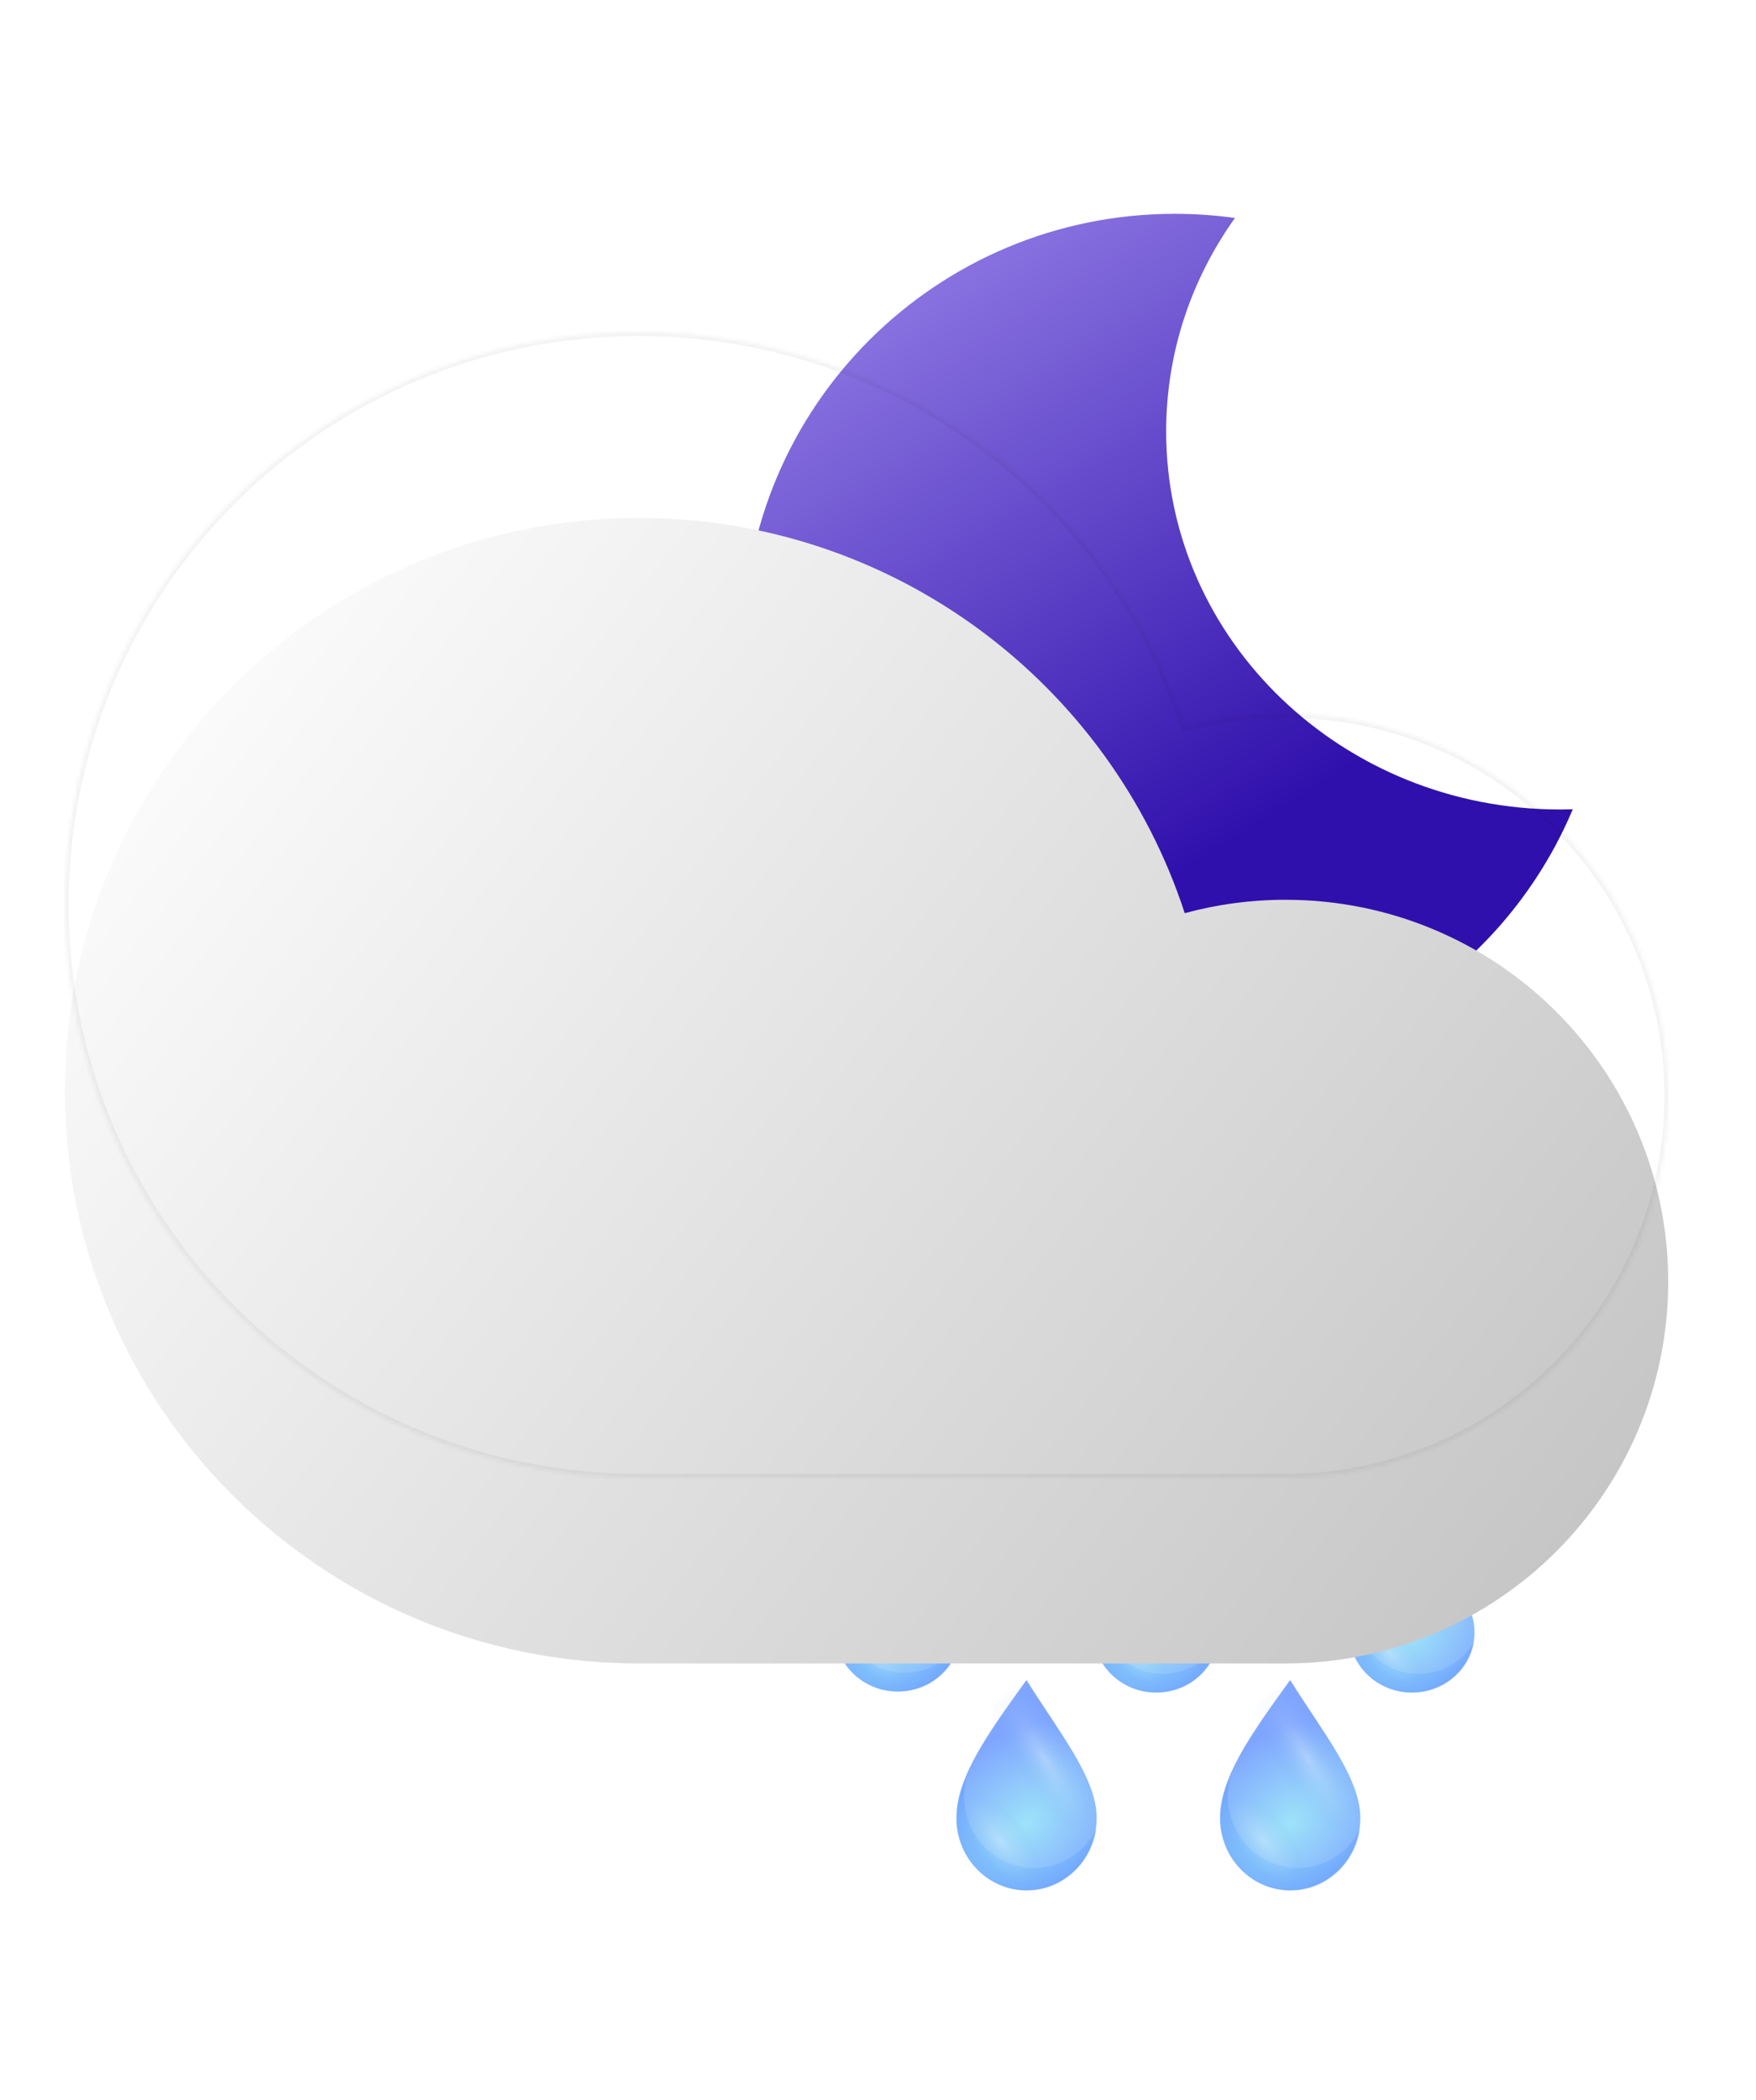 <svg width="460" height="550" viewBox="0 0 460 550" fill="none" xmlns="http://www.w3.org/2000/svg">
<g style="mix-blend-mode:color-burn" opacity="0.5" filter="url(#filter0_f_10_1556)">
<path fill-rule="evenodd" clip-rule="evenodd" d="M287.28 478.933C284.231 485.039 278.049 489.216 270.92 489.216C260.767 489.216 252.537 480.744 252.537 470.295C252.537 468.797 252.699 467.282 253.009 465.744C251.529 469.381 250.699 472.852 250.699 476.239C250.699 486.688 258.929 495.159 269.082 495.159C278.346 495.159 286.009 488.106 287.28 478.933Z" fill="url(#paint0_radial_10_1556)" fill-opacity="0.3"/>
</g>
<path opacity="0.5" d="M287.281 476.145C287.281 486.595 279.05 495.066 268.898 495.066C258.745 495.066 250.515 486.595 250.515 476.145C250.515 465.695 258.419 454.451 268.898 439.988C277.722 454.054 287.281 465.695 287.281 476.145Z" fill="url(#paint1_radial_10_1556)"/>
<g style="mix-blend-mode:screen" opacity="0.3">
<ellipse cx="273.585" cy="460.592" rx="18.843" ry="19.812" fill="url(#paint2_radial_10_1556)"/>
</g>
<g style="mix-blend-mode:screen" opacity="0.3">
<ellipse cx="262.923" cy="482.188" rx="18.843" ry="19.812" fill="url(#paint3_radial_10_1556)"/>
</g>
<g style="mix-blend-mode:color-burn" opacity="0.5" filter="url(#filter1_f_10_1556)">
<path fill-rule="evenodd" clip-rule="evenodd" d="M319.257 429.786C316.534 434.884 311.016 438.371 304.651 438.371C295.586 438.371 288.237 431.298 288.237 422.573C288.237 421.322 288.382 420.057 288.659 418.772C287.337 421.809 286.595 424.707 286.595 427.536C286.595 436.261 293.944 443.334 303.009 443.334C311.28 443.334 318.122 437.445 319.257 429.786Z" fill="url(#paint4_radial_10_1556)" fill-opacity="0.3"/>
</g>
<path opacity="0.5" d="M319.258 427.458C319.258 436.183 311.91 443.256 302.845 443.256C293.78 443.256 286.431 436.183 286.431 427.458C286.431 418.733 293.489 409.344 302.845 397.268C310.723 409.013 319.258 418.733 319.258 427.458Z" fill="url(#paint5_radial_10_1556)"/>
<g style="mix-blend-mode:screen" opacity="0.3">
<ellipse cx="307.03" cy="414.472" rx="16.824" ry="16.542" fill="url(#paint6_radial_10_1556)"/>
</g>
<g style="mix-blend-mode:screen" opacity="0.3">
<ellipse cx="297.511" cy="432.503" rx="16.824" ry="16.542" fill="url(#paint7_radial_10_1556)"/>
</g>
<g style="mix-blend-mode:color-burn" opacity="0.5" filter="url(#filter2_f_10_1556)">
<path fill-rule="evenodd" clip-rule="evenodd" d="M356.348 478.933C353.299 485.039 347.117 489.216 339.988 489.216C329.835 489.216 321.605 480.744 321.605 470.295C321.605 468.797 321.767 467.282 322.076 465.744C320.597 469.381 319.767 472.852 319.767 476.239C319.767 486.688 327.997 495.159 338.15 495.159C347.414 495.159 355.077 488.106 356.348 478.933Z" fill="url(#paint8_radial_10_1556)" fill-opacity="0.3"/>
</g>
<path opacity="0.5" d="M356.349 476.145C356.349 486.595 348.119 495.066 337.966 495.066C327.813 495.066 319.583 486.595 319.583 476.145C319.583 465.695 327.488 454.451 337.966 439.988C346.79 454.054 356.349 465.695 356.349 476.145Z" fill="url(#paint9_radial_10_1556)"/>
<g style="mix-blend-mode:screen" opacity="0.3">
<ellipse cx="342.653" cy="460.592" rx="18.843" ry="19.812" fill="url(#paint10_radial_10_1556)"/>
</g>
<g style="mix-blend-mode:screen" opacity="0.3">
<ellipse cx="331.991" cy="482.188" rx="18.843" ry="19.812" fill="url(#paint11_radial_10_1556)"/>
</g>
<g style="mix-blend-mode:color-burn" opacity="0.5" filter="url(#filter3_f_10_1556)">
<path fill-rule="evenodd" clip-rule="evenodd" d="M251.57 429.518C248.848 434.616 243.329 438.103 236.964 438.103C227.899 438.103 220.55 431.03 220.55 422.305C220.55 421.054 220.695 419.789 220.971 418.505C219.65 421.542 218.909 424.44 218.909 427.268C218.909 435.993 226.257 443.066 235.322 443.066C243.594 443.066 250.436 437.177 251.57 429.518Z" fill="url(#paint12_radial_10_1556)" fill-opacity="0.3"/>
</g>
<path opacity="0.5" d="M251.572 427.19C251.572 435.915 244.223 442.988 235.158 442.988C226.093 442.988 218.745 435.915 218.745 427.19C218.745 418.465 225.803 409.076 235.158 397C243.037 408.745 251.572 418.465 251.572 427.19Z" fill="url(#paint13_radial_10_1556)"/>
<g style="mix-blend-mode:screen" opacity="0.3">
<ellipse cx="239.344" cy="414.204" rx="16.824" ry="16.542" fill="url(#paint14_radial_10_1556)"/>
</g>
<g style="mix-blend-mode:screen" opacity="0.3">
<ellipse cx="229.824" cy="432.235" rx="16.824" ry="16.542" fill="url(#paint15_radial_10_1556)"/>
</g>
<g style="mix-blend-mode:color-burn" opacity="0.5" filter="url(#filter4_f_10_1556)">
<path fill-rule="evenodd" clip-rule="evenodd" d="M386.253 429.785C383.531 434.884 378.012 438.371 371.646 438.371C362.581 438.371 355.233 431.298 355.233 422.573C355.233 421.322 355.378 420.058 355.654 418.774C354.333 421.81 353.592 424.708 353.592 427.536C353.592 436.261 360.94 443.334 370.005 443.334C378.276 443.334 385.119 437.445 386.253 429.785Z" fill="url(#paint16_radial_10_1556)" fill-opacity="0.3"/>
</g>
<path opacity="0.5" d="M386.254 427.458C386.254 436.183 378.905 443.256 369.84 443.256C360.776 443.256 353.427 436.183 353.427 427.458C353.427 418.733 360.485 409.344 369.84 397.268C377.719 409.013 386.254 418.733 386.254 427.458Z" fill="url(#paint17_radial_10_1556)"/>
<g style="mix-blend-mode:screen" opacity="0.3">
<ellipse cx="374.026" cy="414.472" rx="16.824" ry="16.542" fill="url(#paint18_radial_10_1556)"/>
</g>
<g style="mix-blend-mode:screen" opacity="0.3">
<ellipse cx="364.506" cy="432.503" rx="16.824" ry="16.542" fill="url(#paint19_radial_10_1556)"/>
</g>
<g filter="url(#filter5_di_10_1556)">
<path fill-rule="evenodd" clip-rule="evenodd" d="M348.51 38.086C343.359 37.37 338.096 37 332.747 37C270.345 37 219.759 87.368 219.759 149.5C219.759 211.632 270.345 262 332.747 262C379.68 262 419.929 233.509 437 192.95C435.899 192.983 434.793 193 433.683 193C376.69 193 330.487 148.676 330.487 94C330.487 73.253 337.14 53.996 348.51 38.086Z" fill="url(#paint20_linear_10_1556)"/>
</g>
<mask id="path-22-inside-1_10_1556" fill="white">
<path fill-rule="evenodd" clip-rule="evenodd" d="M336.761 387L167.358 387C84.318 387 17 319.843 17 237C17 154.157 84.318 87 167.358 87C234.131 87 290.738 130.423 310.354 190.507C318.767 188.22 327.622 187 336.761 187C392.122 187 437 231.772 437 287C437 342.228 392.122 387 336.761 387Z"/>
</mask>
<g filter="url(#filter6_i_10_1556)">
<path fill-rule="evenodd" clip-rule="evenodd" d="M336.761 387L167.358 387C84.318 387 17 319.843 17 237C17 154.157 84.318 87 167.358 87C234.131 87 290.738 130.423 310.354 190.507C318.767 188.22 327.622 187 336.761 187C392.122 187 437 231.772 437 287C437 342.228 392.122 387 336.761 387Z" fill="url(#paint21_linear_10_1556)"/>
</g>
<path d="M167.358 387V386V387ZM336.761 387V388V387ZM310.354 190.507L309.403 190.817L309.698 191.721L310.616 191.472L310.354 190.507ZM167.358 388L336.761 388V386L167.358 386V388ZM16 237C16 320.397 83.767 388 167.358 388V386C84.868 386 18 319.288 18 237H16ZM167.358 86C83.767 86 16 153.603 16 237H18C18 154.712 84.868 88 167.358 88V86ZM311.304 190.196C291.558 129.712 234.575 86 167.358 86V88C233.687 88 289.918 131.133 309.403 190.817L311.304 190.196ZM310.616 191.472C318.945 189.208 327.711 188 336.761 188V186C327.532 186 318.59 187.232 310.091 189.542L310.616 191.472ZM336.761 188C391.572 188 436 232.326 436 287H438C438 231.217 392.672 186 336.761 186V188ZM436 287C436 341.674 391.572 386 336.761 386V388C392.672 388 438 342.783 438 287H436Z" fill="black" fill-opacity="0.05" mask="url(#path-22-inside-1_10_1556)"/>
<defs>
<filter id="filter0_f_10_1556" x="242.699" y="457.744" width="52.581" height="45.415" filterUnits="userSpaceOnUse" color-interpolation-filters="sRGB">
<feFlood flood-opacity="0" result="BackgroundImageFix"/>
<feBlend mode="normal" in="SourceGraphic" in2="BackgroundImageFix" result="shape"/>
<feGaussianBlur stdDeviation="4" result="effect1_foregroundBlur_10_1556"/>
</filter>
<filter id="filter1_f_10_1556" x="278.595" y="410.772" width="48.662" height="40.562" filterUnits="userSpaceOnUse" color-interpolation-filters="sRGB">
<feFlood flood-opacity="0" result="BackgroundImageFix"/>
<feBlend mode="normal" in="SourceGraphic" in2="BackgroundImageFix" result="shape"/>
<feGaussianBlur stdDeviation="4" result="effect1_foregroundBlur_10_1556"/>
</filter>
<filter id="filter2_f_10_1556" x="311.767" y="457.744" width="52.581" height="45.415" filterUnits="userSpaceOnUse" color-interpolation-filters="sRGB">
<feFlood flood-opacity="0" result="BackgroundImageFix"/>
<feBlend mode="normal" in="SourceGraphic" in2="BackgroundImageFix" result="shape"/>
<feGaussianBlur stdDeviation="4" result="effect1_foregroundBlur_10_1556"/>
</filter>
<filter id="filter3_f_10_1556" x="210.909" y="410.505" width="48.662" height="40.561" filterUnits="userSpaceOnUse" color-interpolation-filters="sRGB">
<feFlood flood-opacity="0" result="BackgroundImageFix"/>
<feBlend mode="normal" in="SourceGraphic" in2="BackgroundImageFix" result="shape"/>
<feGaussianBlur stdDeviation="4" result="effect1_foregroundBlur_10_1556"/>
</filter>
<filter id="filter4_f_10_1556" x="345.592" y="410.774" width="48.662" height="40.56" filterUnits="userSpaceOnUse" color-interpolation-filters="sRGB">
<feFlood flood-opacity="0" result="BackgroundImageFix"/>
<feBlend mode="normal" in="SourceGraphic" in2="BackgroundImageFix" result="shape"/>
<feGaussianBlur stdDeviation="4" result="effect1_foregroundBlur_10_1556"/>
</filter>
<filter id="filter5_di_10_1556" x="194.759" y="37" width="246.241" height="240" filterUnits="userSpaceOnUse" color-interpolation-filters="sRGB">
<feFlood flood-opacity="0" result="BackgroundImageFix"/>
<feColorMatrix in="SourceAlpha" type="matrix" values="0 0 0 0 0 0 0 0 0 0 0 0 0 0 0 0 0 0 127 0" result="hardAlpha"/>
<feOffset dy="4"/>
<feGaussianBlur stdDeviation="2"/>
<feComposite in2="hardAlpha" operator="out"/>
<feColorMatrix type="matrix" values="0 0 0 0 0 0 0 0 0 0 0 0 0 0 0 0 0 0 0.25 0"/>
<feBlend mode="normal" in2="BackgroundImageFix" result="effect1_dropShadow_10_1556"/>
<feBlend mode="normal" in="SourceGraphic" in2="effect1_dropShadow_10_1556" result="shape"/>
<feColorMatrix in="SourceAlpha" type="matrix" values="0 0 0 0 0 0 0 0 0 0 0 0 0 0 0 0 0 0 127 0" result="hardAlpha"/>
<feOffset dx="-25" dy="15"/>
<feGaussianBlur stdDeviation="12.5"/>
<feComposite in2="hardAlpha" operator="arithmetic" k2="-1" k3="1"/>
<feColorMatrix type="matrix" values="0 0 0 0 0.608 0 0 0 0 0.529 0 0 0 0 0.922 0 0 0 1 0"/>
<feBlend mode="normal" in2="shape" result="effect2_innerShadow_10_1556"/>
</filter>
<filter id="filter6_i_10_1556" x="17" y="87" width="420" height="348.647" filterUnits="userSpaceOnUse" color-interpolation-filters="sRGB">
<feFlood flood-opacity="0" result="BackgroundImageFix"/>
<feBlend mode="normal" in="SourceGraphic" in2="BackgroundImageFix" result="shape"/>
<feColorMatrix in="SourceAlpha" type="matrix" values="0 0 0 0 0 0 0 0 0 0 0 0 0 0 0 0 0 0 127 0" result="hardAlpha"/>
<feOffset dy="48.647"/>
<feGaussianBlur stdDeviation="30"/>
<feComposite in2="hardAlpha" operator="arithmetic" k2="-1" k3="1"/>
<feColorMatrix type="matrix" values="0 0 0 0 1 0 0 0 0 1 0 0 0 0 1 0 0 0 1 0"/>
<feBlend mode="normal" in2="shape" result="effect1_innerShadow_10_1556"/>
</filter>
<radialGradient id="paint0_radial_10_1556" cx="0" cy="0" r="1" gradientUnits="userSpaceOnUse" gradientTransform="translate(269.082 477.527) rotate(-39.787) scale(31.578 23.09)">
<stop stop-color="#3CC7F5"/>
<stop offset="0" stop-color="#3CC7F5"/>
<stop offset="1" stop-color="#004DFF"/>
</radialGradient>
<radialGradient id="paint1_radial_10_1556" cx="0" cy="0" r="1" gradientUnits="userSpaceOnUse" gradientTransform="translate(268.898 477.433) rotate(-39.788) scale(31.579 23.09)">
<stop stop-color="#3CC7F5"/>
<stop offset="0" stop-color="#3CC7F5"/>
<stop offset="1" stop-color="#004DFF"/>
</radialGradient>
<radialGradient id="paint2_radial_10_1556" cx="0" cy="0" r="1" gradientUnits="userSpaceOnUse" gradientTransform="translate(273.585 460.593) rotate(57.957) scale(27.346 7.752)">
<stop stop-color="white"/>
<stop offset="0.555" stop-color="#BDDBF1" stop-opacity="0.25"/>
<stop offset="1" stop-color="#5686F5" stop-opacity="0"/>
</radialGradient>
<radialGradient id="paint3_radial_10_1556" cx="0" cy="0" r="1" gradientUnits="userSpaceOnUse" gradientTransform="translate(261.912 482.188) rotate(51.821) scale(14.87 7.121)">
<stop stop-color="white"/>
<stop offset="0.674" stop-color="#BDDBF1" stop-opacity="0.25"/>
<stop offset="1" stop-color="#5686F5" stop-opacity="0"/>
</radialGradient>
<radialGradient id="paint4_radial_10_1556" cx="0" cy="0" r="1" gradientUnits="userSpaceOnUse" gradientTransform="translate(303.009 428.61) rotate(-37.913) scale(27.462 19.795)">
<stop stop-color="#3CC7F5"/>
<stop offset="0" stop-color="#3CC7F5"/>
<stop offset="1" stop-color="#004DFF"/>
</radialGradient>
<radialGradient id="paint5_radial_10_1556" cx="0" cy="0" r="1" gradientUnits="userSpaceOnUse" gradientTransform="translate(302.845 428.533) rotate(-37.911) scale(27.461 19.795)">
<stop stop-color="#3CC7F5"/>
<stop offset="0" stop-color="#3CC7F5"/>
<stop offset="1" stop-color="#004DFF"/>
</radialGradient>
<radialGradient id="paint6_radial_10_1556" cx="0" cy="0" r="1" gradientUnits="userSpaceOnUse" gradientTransform="translate(307.03 414.472) rotate(56.205) scale(23.29 6.786)">
<stop stop-color="white"/>
<stop offset="0.555" stop-color="#BDDBF1" stop-opacity="0.25"/>
<stop offset="1" stop-color="#5686F5" stop-opacity="0"/>
</radialGradient>
<radialGradient id="paint7_radial_10_1556" cx="0" cy="0" r="1" gradientUnits="userSpaceOnUse" gradientTransform="translate(296.608 432.503) rotate(49.941) scale(12.752 6.191)">
<stop stop-color="white"/>
<stop offset="0.674" stop-color="#BDDBF1" stop-opacity="0.25"/>
<stop offset="1" stop-color="#5686F5" stop-opacity="0"/>
</radialGradient>
<radialGradient id="paint8_radial_10_1556" cx="0" cy="0" r="1" gradientUnits="userSpaceOnUse" gradientTransform="translate(338.15 477.527) rotate(-39.787) scale(31.578 23.09)">
<stop stop-color="#3CC7F5"/>
<stop offset="0" stop-color="#3CC7F5"/>
<stop offset="1" stop-color="#004DFF"/>
</radialGradient>
<radialGradient id="paint9_radial_10_1556" cx="0" cy="0" r="1" gradientUnits="userSpaceOnUse" gradientTransform="translate(337.966 477.433) rotate(-39.788) scale(31.579 23.09)">
<stop stop-color="#3CC7F5"/>
<stop offset="0" stop-color="#3CC7F5"/>
<stop offset="1" stop-color="#004DFF"/>
</radialGradient>
<radialGradient id="paint10_radial_10_1556" cx="0" cy="0" r="1" gradientUnits="userSpaceOnUse" gradientTransform="translate(342.653 460.593) rotate(57.957) scale(27.346 7.752)">
<stop stop-color="white"/>
<stop offset="0.555" stop-color="#BDDBF1" stop-opacity="0.25"/>
<stop offset="1" stop-color="#5686F5" stop-opacity="0"/>
</radialGradient>
<radialGradient id="paint11_radial_10_1556" cx="0" cy="0" r="1" gradientUnits="userSpaceOnUse" gradientTransform="translate(330.98 482.188) rotate(51.821) scale(14.87 7.121)">
<stop stop-color="white"/>
<stop offset="0.674" stop-color="#BDDBF1" stop-opacity="0.25"/>
<stop offset="1" stop-color="#5686F5" stop-opacity="0"/>
</radialGradient>
<radialGradient id="paint12_radial_10_1556" cx="0" cy="0" r="1" gradientUnits="userSpaceOnUse" gradientTransform="translate(235.322 428.343) rotate(-37.911) scale(27.461 19.795)">
<stop stop-color="#3CC7F5"/>
<stop offset="0" stop-color="#3CC7F5"/>
<stop offset="1" stop-color="#004DFF"/>
</radialGradient>
<radialGradient id="paint13_radial_10_1556" cx="0" cy="0" r="1" gradientUnits="userSpaceOnUse" gradientTransform="translate(235.158 428.265) rotate(-37.911) scale(27.461 19.795)">
<stop stop-color="#3CC7F5"/>
<stop offset="0" stop-color="#3CC7F5"/>
<stop offset="1" stop-color="#004DFF"/>
</radialGradient>
<radialGradient id="paint14_radial_10_1556" cx="0" cy="0" r="1" gradientUnits="userSpaceOnUse" gradientTransform="translate(239.344 414.204) rotate(56.205) scale(23.29 6.786)">
<stop stop-color="white"/>
<stop offset="0.555" stop-color="#BDDBF1" stop-opacity="0.25"/>
<stop offset="1" stop-color="#5686F5" stop-opacity="0"/>
</radialGradient>
<radialGradient id="paint15_radial_10_1556" cx="0" cy="0" r="1" gradientUnits="userSpaceOnUse" gradientTransform="translate(228.921 432.235) rotate(49.941) scale(12.752 6.191)">
<stop stop-color="white"/>
<stop offset="0.674" stop-color="#BDDBF1" stop-opacity="0.25"/>
<stop offset="1" stop-color="#5686F5" stop-opacity="0"/>
</radialGradient>
<radialGradient id="paint16_radial_10_1556" cx="0" cy="0" r="1" gradientUnits="userSpaceOnUse" gradientTransform="translate(370.005 428.612) rotate(-37.911) scale(27.461 19.794)">
<stop stop-color="#3CC7F5"/>
<stop offset="0" stop-color="#3CC7F5"/>
<stop offset="1" stop-color="#004DFF"/>
</radialGradient>
<radialGradient id="paint17_radial_10_1556" cx="0" cy="0" r="1" gradientUnits="userSpaceOnUse" gradientTransform="translate(369.84 428.533) rotate(-37.911) scale(27.461 19.795)">
<stop stop-color="#3CC7F5"/>
<stop offset="0" stop-color="#3CC7F5"/>
<stop offset="1" stop-color="#004DFF"/>
</radialGradient>
<radialGradient id="paint18_radial_10_1556" cx="0" cy="0" r="1" gradientUnits="userSpaceOnUse" gradientTransform="translate(374.026 414.472) rotate(56.205) scale(23.29 6.786)">
<stop stop-color="white"/>
<stop offset="0.555" stop-color="#BDDBF1" stop-opacity="0.25"/>
<stop offset="1" stop-color="#5686F5" stop-opacity="0"/>
</radialGradient>
<radialGradient id="paint19_radial_10_1556" cx="0" cy="0" r="1" gradientUnits="userSpaceOnUse" gradientTransform="translate(363.604 432.503) rotate(49.941) scale(12.752 6.191)">
<stop stop-color="white"/>
<stop offset="0.674" stop-color="#BDDBF1" stop-opacity="0.25"/>
<stop offset="1" stop-color="#5686F5" stop-opacity="0"/>
</radialGradient>
<linearGradient id="paint20_linear_10_1556" x1="232.564" y1="37" x2="395.013" y2="294.137" gradientUnits="userSpaceOnUse">
<stop stop-color="#9B87EB"/>
<stop offset="0.659" stop-color="#3010AC"/>
</linearGradient>
<linearGradient id="paint21_linear_10_1556" x1="46.423" y1="87" x2="436.459" y2="387.861" gradientUnits="userSpaceOnUse">
<stop stop-color="white"/>
<stop offset="1" stop-color="#C1C1C1"/>
</linearGradient>
</defs>
</svg>
